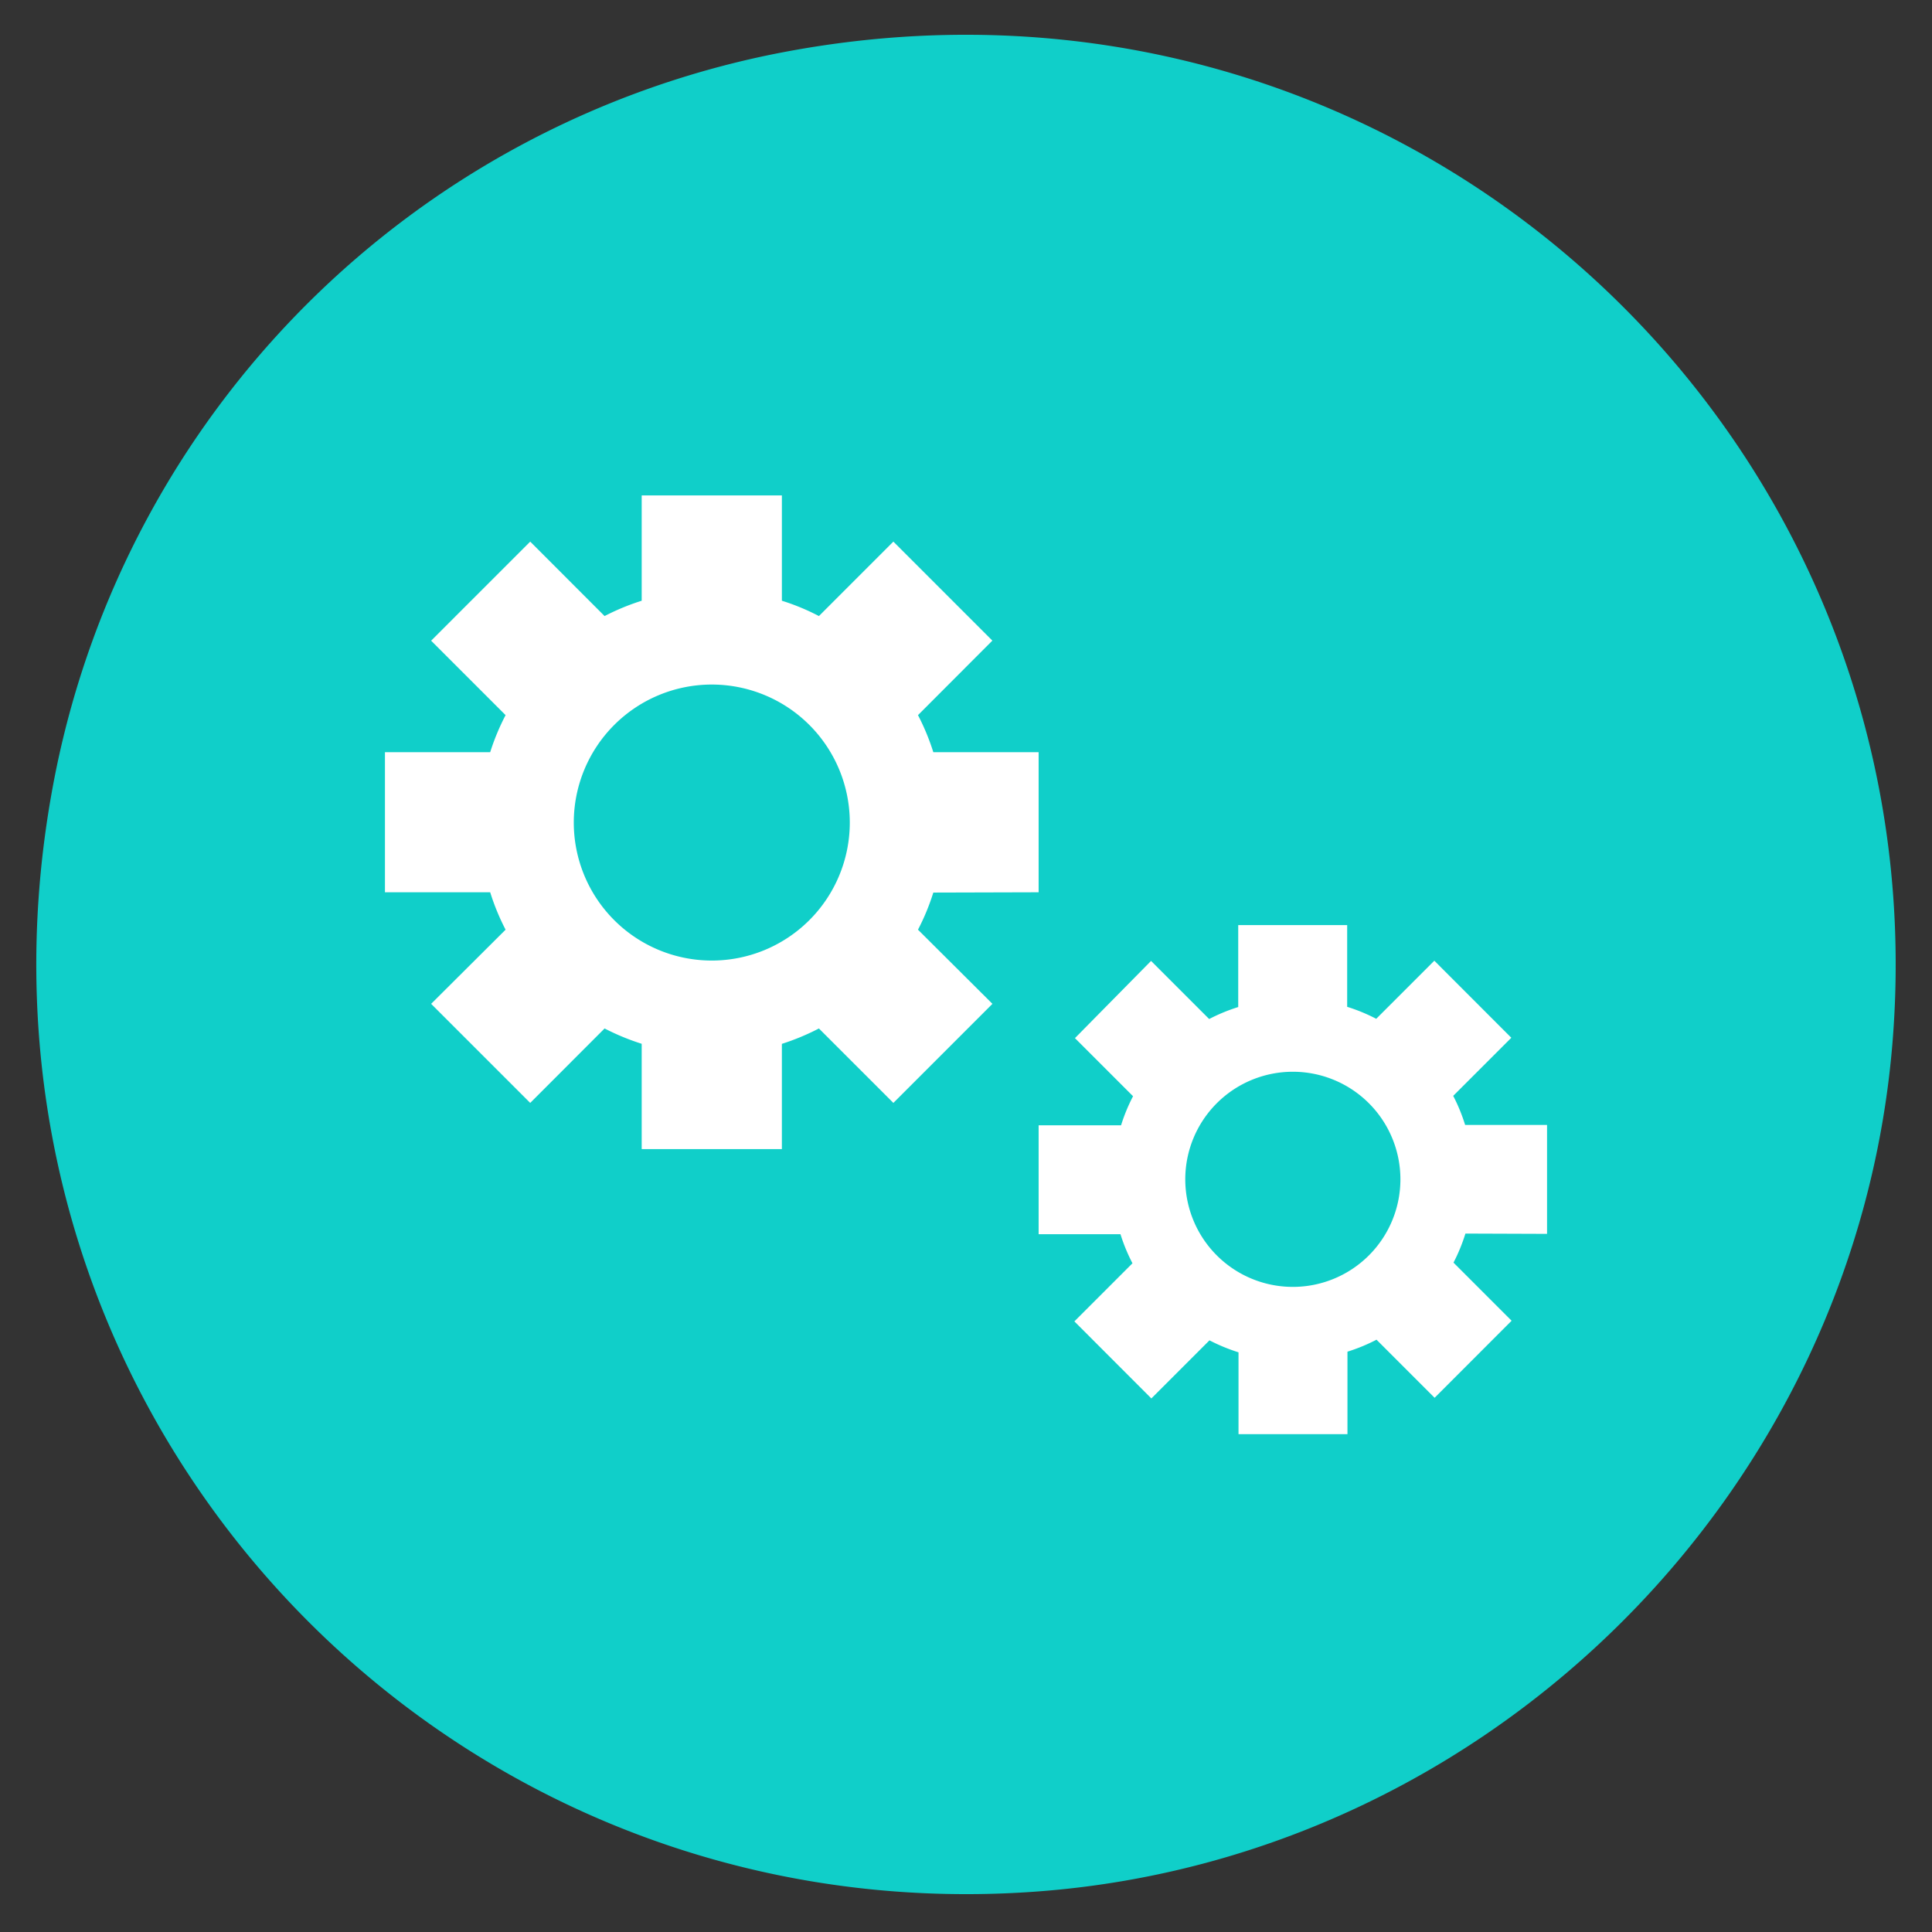 <svg xmlns="http://www.w3.org/2000/svg" viewBox="0 0 266 266"><rect x="0" y="0" width="266" height="266" fill="#333333" stroke="none"/><defs><style>.cls-1{fill:#10cfc9;}.cls-2{fill:#fff;}</style></defs><g id="mono"><path class="cls-1" d="M106.49,7.45A126.37,126.37,0,0,0,7.66,106.28C-9.56,192.14,59.19,267,143.39,260.38c62-4.89,112.31-55.16,117.2-117.2C267.23,59,192.35-9.77,106.49,7.45Z"/><path class="cls-2" d="M143,122.85V103.56H128.5a31.64,31.64,0,0,0-2.11-5.1L136.63,88.2,123,74.57,112.75,84.82a30.76,30.76,0,0,0-5.1-2.11V68.21H88.35v14.5a32.13,32.13,0,0,0-5.11,2.11L73,74.57,59.36,88.21,69.61,98.46a31.68,31.68,0,0,0-2.12,5.1H53v19.29H67.49A31.42,31.42,0,0,0,69.61,128L59.36,138.21,73,151.85,83.24,141.6a32.69,32.69,0,0,0,5.11,2.11v14.5h19.3V143.72a32.62,32.62,0,0,0,5.1-2.12L123,151.85l13.64-13.64L126.39,128a31,31,0,0,0,2.11-5.11Zm-45,9.4a19,19,0,1,1,19-19A19,19,0,0,1,98,132.25Z"/><path class="cls-2" d="M213,169.88v-15H201.72a24.21,24.21,0,0,0-1.64-4l8-8-10.6-10.61-8,8a24.25,24.25,0,0,0-4-1.65V127.37h-15v11.28a24.72,24.72,0,0,0-4,1.65l-8-8L148,142.93l8,8a24.25,24.25,0,0,0-1.65,4H143v15h11.27a24.25,24.25,0,0,0,1.65,4l-8,8,10.6,10.61,8-8a25.26,25.26,0,0,0,4,1.65v11.27h15V186.1a24.25,24.25,0,0,0,4-1.65l8,8,10.6-10.61-8-8a24.21,24.21,0,0,0,1.64-4Zm-35,7.3a14.81,14.81,0,1,1,14.81-14.81A14.81,14.81,0,0,1,178,177.18Z"/></g></svg>